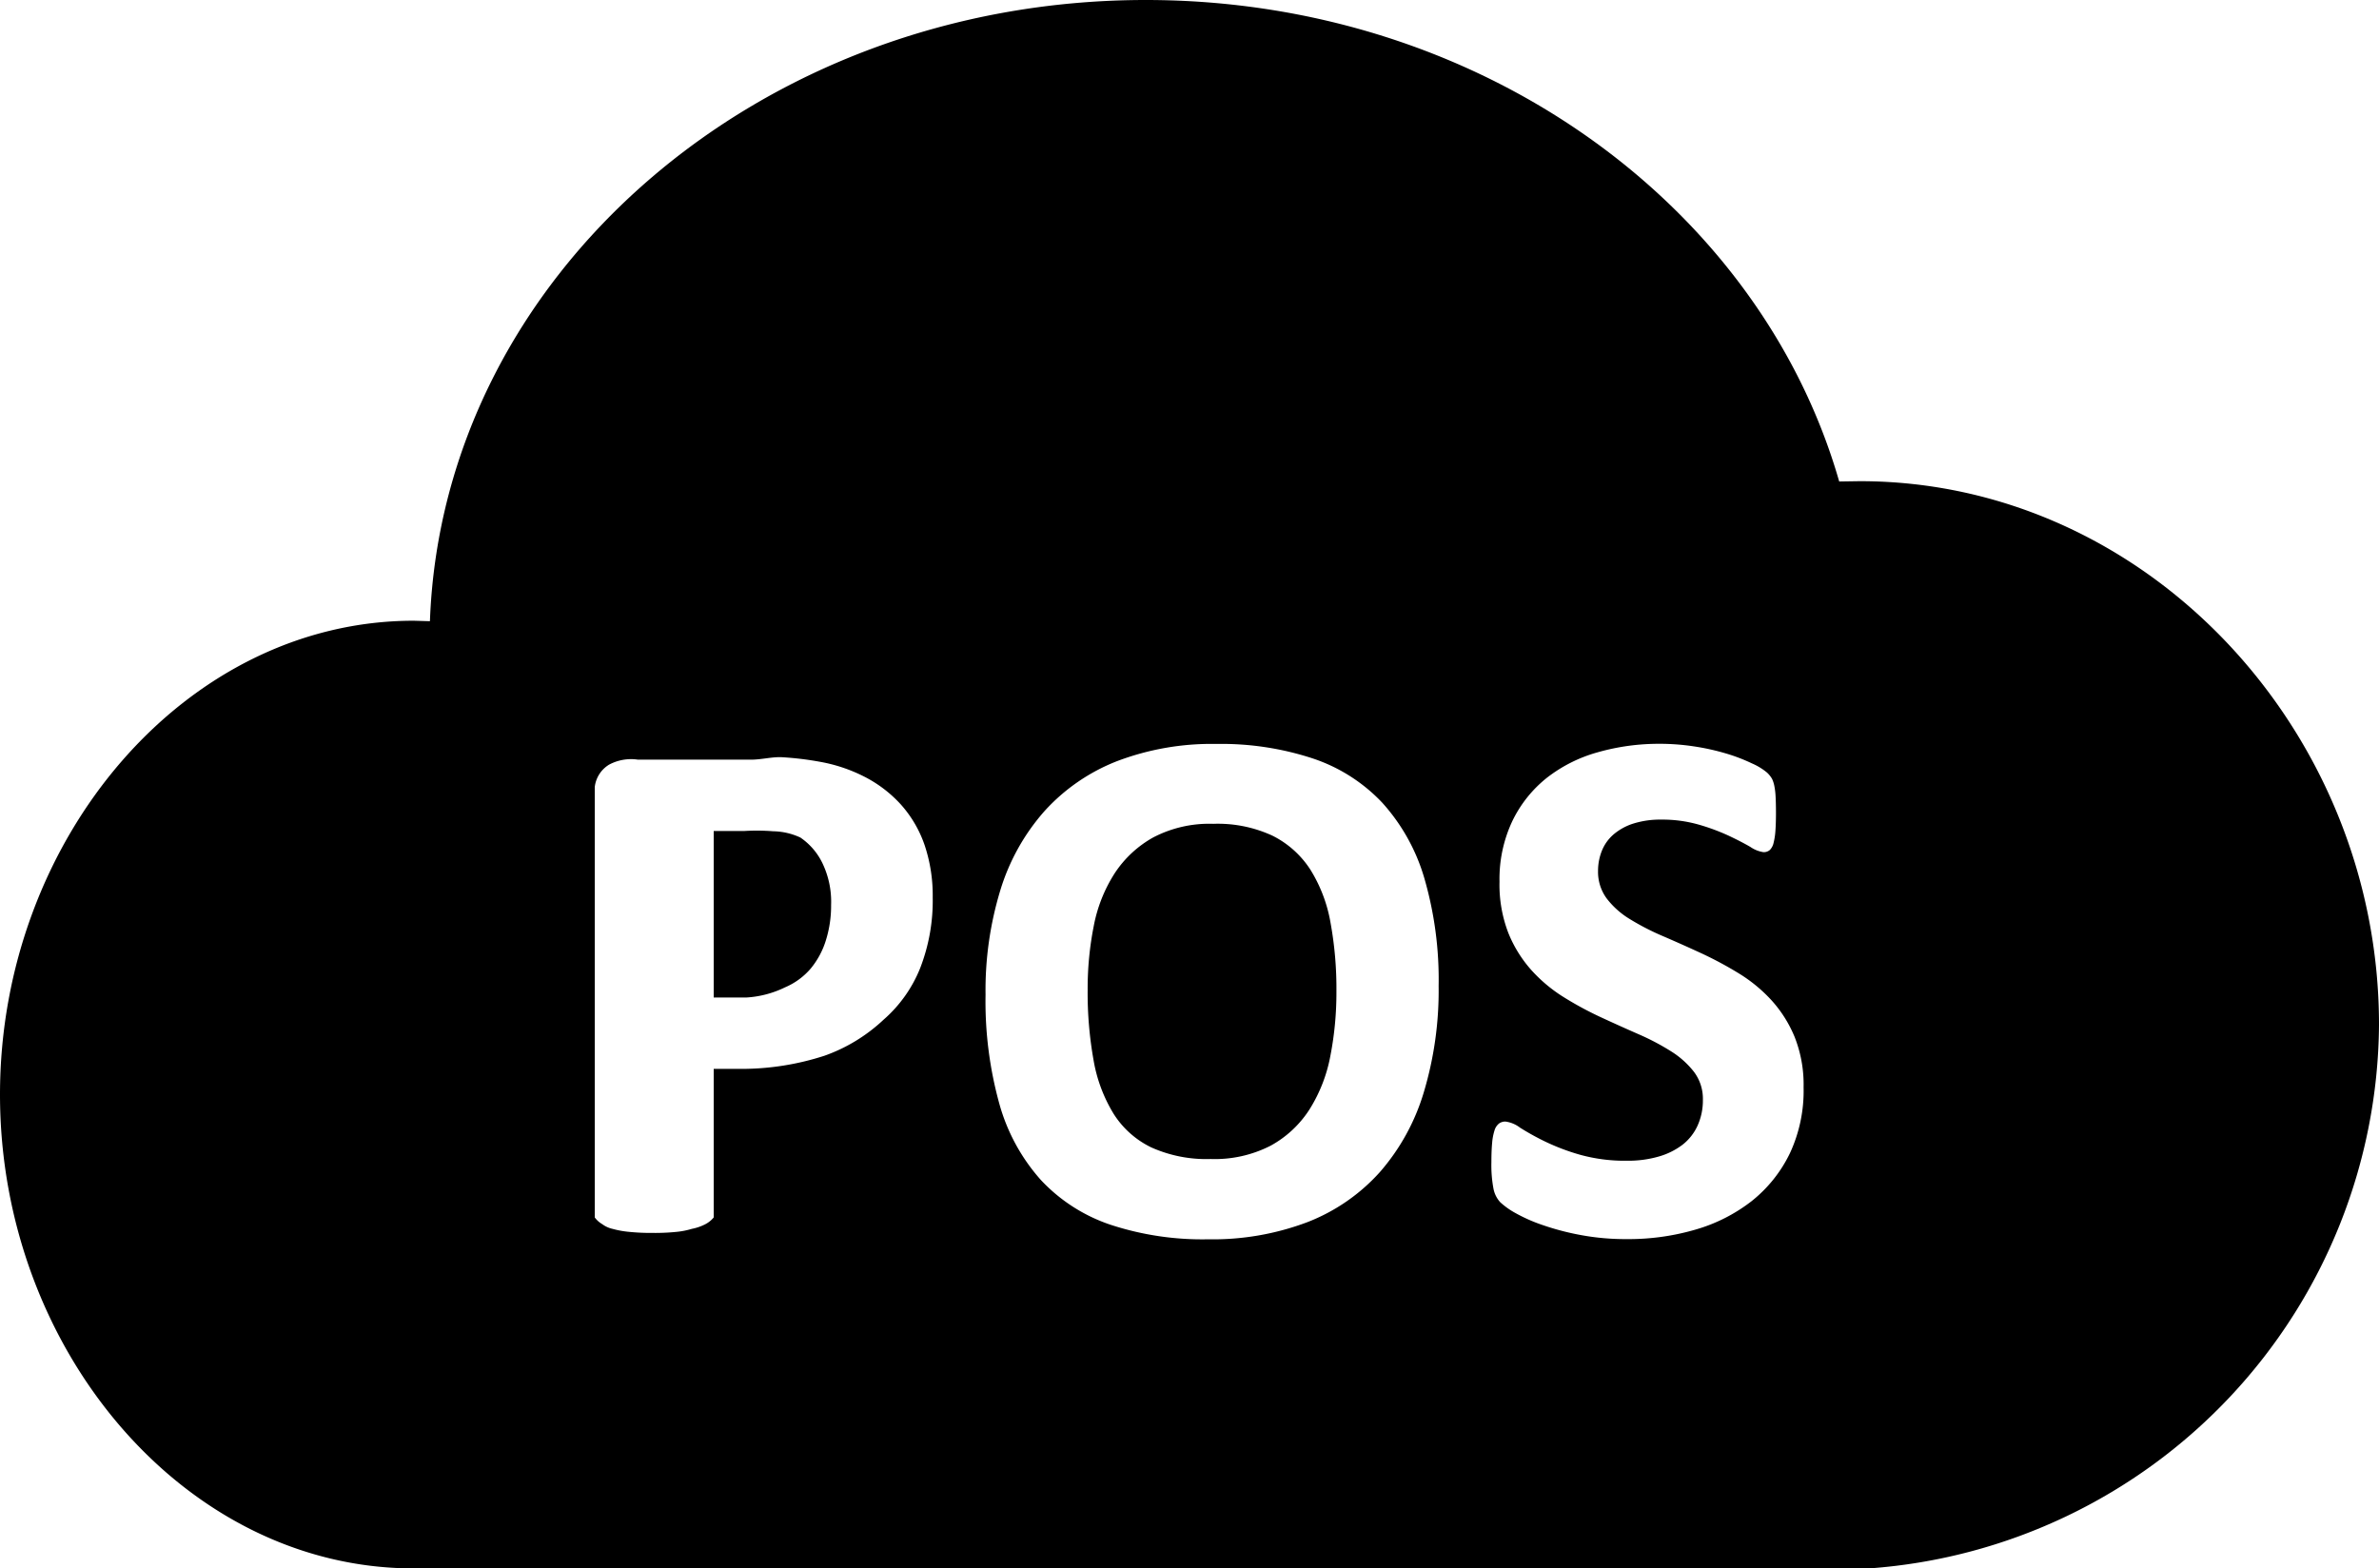<svg id="图层_1" data-name="图层 1" xmlns="http://www.w3.org/2000/svg" viewBox="0 0 100 65.937"><defs><style>.cls-1{fill-rule:evenodd;}</style></defs><title>kkkk_pos-black</title><g id="_编组_" data-name="&lt;编组&gt;"><path id="_路径_" data-name="&lt;路径&gt;" class="cls-1" d="M33.642,52.273A2.822,2.822,0,0,0,32.5,52.01,8.807,8.807,0,0,0,31.264,52H30v7h1.357A4.281,4.281,0,0,0,33,58.571a2.918,2.918,0,0,0,1.08-.792,3.453,3.453,0,0,0,.637-1.189,4.866,4.866,0,0,0,.218-1.484,3.745,3.745,0,0,0-.373-1.772A2.74,2.74,0,0,0,33.642,52.273Z" transform="translate(0 -17.063)"/><path id="_路径_2" data-name="&lt;路径&gt;" class="cls-1" d="M55.083,53.627a4.047,4.047,0,0,0-1.593-1.43,5.473,5.473,0,0,0-2.487-.5,5.087,5.087,0,0,0-2.518.567,4.625,4.625,0,0,0-1.632,1.516,6.255,6.255,0,0,0-.878,2.215,13.5,13.5,0,0,0-.256,2.681,15.98,15.98,0,0,0,.249,2.961,6.368,6.368,0,0,0,.839,2.246A3.859,3.859,0,0,0,48.392,65.3a5.655,5.655,0,0,0,2.5.489,5.141,5.141,0,0,0,2.518-.56,4.515,4.515,0,0,0,1.632-1.522,6.434,6.434,0,0,0,.878-2.246,13.9,13.9,0,0,0,.256-2.728,15.394,15.394,0,0,0-.249-2.884A6.215,6.215,0,0,0,55.083,53.627Z" transform="translate(0 -17.063)"/><path id="_复合路径_" data-name="&lt;复合路径&gt;" class="cls-1" d="M78.177,37.292l-0.867.013C73.962,25.661,62.18,17.063,48.161,17.063c-16.287,0-29.557,11.614-30.089,26.116l-0.68-.02C7.786,43.159,0,52.336,0,63.079S7.786,83,17.391,83h61.18A23.082,23.082,0,0,0,100,60.146C100,47.783,90.23,37.292,78.177,37.292Zm-39.5,20.476a5.67,5.67,0,0,1-1.539,2.166,7.055,7.055,0,0,1-2.479,1.512A11.3,11.3,0,0,1,31.2,62H30v6.245a1.124,1.124,0,0,1-.343.28,2.113,2.113,0,0,1-.576.2,3.281,3.281,0,0,1-.628.125,8.878,8.878,0,0,1-1.008.046,9.184,9.184,0,0,1-1.014-.046,3.914,3.914,0,0,1-.684-0.125,1.132,1.132,0,0,1-.435-0.2A1.036,1.036,0,0,1,25,68.245V50.153a1.268,1.268,0,0,1,.6-0.942A1.955,1.955,0,0,1,26.818,49h4.741c0.476,0,.93-0.135,1.36-0.1a13.044,13.044,0,0,1,1.546.189,6.628,6.628,0,0,1,1.826.605,5.35,5.35,0,0,1,1.578,1.193,4.986,4.986,0,0,1,.995,1.7,6.645,6.645,0,0,1,.342,2.2A7.827,7.827,0,0,1,38.677,57.768Zm21.169,5.224A9.02,9.02,0,0,1,58,66.341a7.954,7.954,0,0,1-3.039,2.1,11.249,11.249,0,0,1-4.188.723,12.369,12.369,0,0,1-4.1-.614,7.1,7.1,0,0,1-2.914-1.872,8.03,8.03,0,0,1-1.749-3.2,16.1,16.1,0,0,1-.583-4.6,14.425,14.425,0,0,1,.622-4.391,8.958,8.958,0,0,1,1.85-3.318,8.07,8.07,0,0,1,3.039-2.1,11.193,11.193,0,0,1,4.2-.73,12.291,12.291,0,0,1,4.033.606A7.091,7.091,0,0,1,58.1,50.807a8.121,8.121,0,0,1,1.772,3.179,15.283,15.283,0,0,1,.6,4.53A14.886,14.886,0,0,1,59.846,62.992Zm15.387,2.564a5.77,5.77,0,0,1-1.6,2,6.983,6.983,0,0,1-2.362,1.2,10.044,10.044,0,0,1-2.891.4,10.28,10.28,0,0,1-1.935-.171,10.935,10.935,0,0,1-1.578-.412,6.819,6.819,0,0,1-1.143-.5,3.289,3.289,0,0,1-.661-0.466,1.167,1.167,0,0,1-.288-0.583,5.351,5.351,0,0,1-.085-1.1q0-.482.031-0.809a2.306,2.306,0,0,1,.1-0.528,0.583,0.583,0,0,1,.187-0.288,0.449,0.449,0,0,1,.272-0.085,1.282,1.282,0,0,1,.614.257,10.8,10.8,0,0,0,1.018.566,9.127,9.127,0,0,0,1.484.567,7.028,7.028,0,0,0,2,.257,4.615,4.615,0,0,0,1.337-.179,3.008,3.008,0,0,0,1-.5,2.143,2.143,0,0,0,.629-0.809,2.577,2.577,0,0,0,.218-1.072,1.881,1.881,0,0,0-.373-1.174,3.7,3.7,0,0,0-.972-0.87,10.043,10.043,0,0,0-1.36-.715q-0.762-.334-1.57-0.707a14.369,14.369,0,0,1-1.57-.848,6.312,6.312,0,0,1-1.36-1.135,5.334,5.334,0,0,1-.971-1.562,5.632,5.632,0,0,1-.373-2.16,5.713,5.713,0,0,1,.536-2.541,5.223,5.223,0,0,1,1.445-1.819,6.16,6.16,0,0,1,2.145-1.08,9.378,9.378,0,0,1,2.619-.357,9.536,9.536,0,0,1,1.43.109,9.775,9.775,0,0,1,1.336.295,7.444,7.444,0,0,1,1.1.42,2.574,2.574,0,0,1,.637.389,1.134,1.134,0,0,1,.21.264,1.271,1.271,0,0,1,.093.288,2.973,2.973,0,0,1,.054.45q0.015,0.272.016,0.677,0,0.45-.023.761a2.81,2.81,0,0,1-.078.514,0.608,0.608,0,0,1-.155.295,0.384,0.384,0,0,1-.272.093,1.3,1.3,0,0,1-.544-0.217q-0.373-.218-0.917-0.475a8.739,8.739,0,0,0-1.259-.466,5.572,5.572,0,0,0-1.57-.21,3.76,3.76,0,0,0-1.166.163,2.392,2.392,0,0,0-.832.451,1.778,1.778,0,0,0-.5.691,2.261,2.261,0,0,0-.163.854,1.88,1.88,0,0,0,.365,1.158,3.5,3.5,0,0,0,.979.87,10.481,10.481,0,0,0,1.391.715q0.777,0.335,1.585.707a15.6,15.6,0,0,1,1.585.848,6.37,6.37,0,0,1,1.383,1.135,5.289,5.289,0,0,1,.979,1.554,5.447,5.447,0,0,1,.373,2.106A6.217,6.217,0,0,1,75.233,65.557Z" transform="translate(0 -17.063)"/></g></svg>